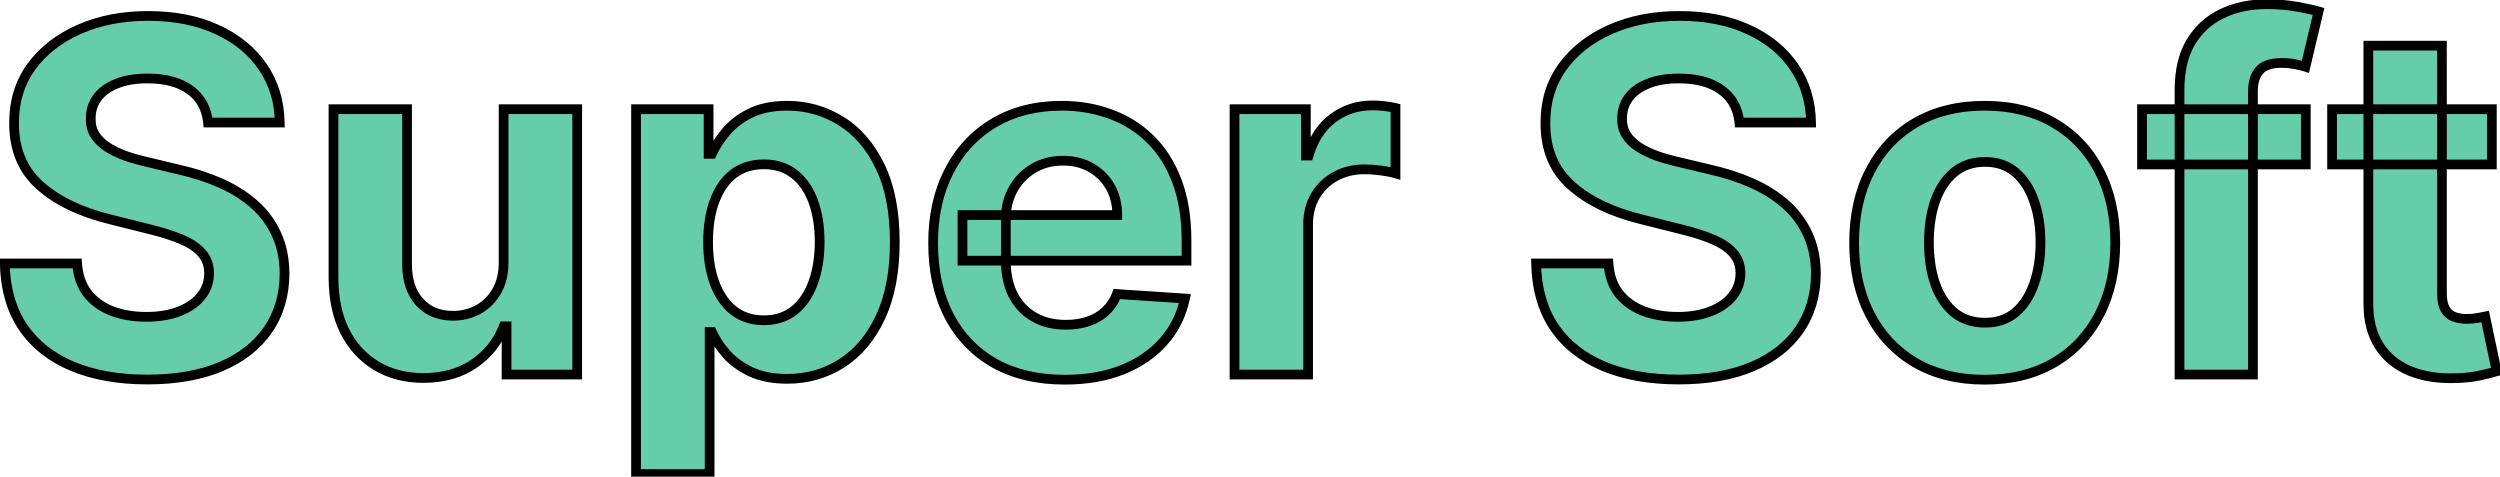 <svg width="514" height="98" viewBox="0 0 514 98" fill="none" xmlns="http://www.w3.org/2000/svg">
<path d="M42.774 25.189C42.49 22.324 41.271 20.099 39.117 18.513C36.962 16.927 34.038 16.134 30.345 16.134C27.836 16.134 25.717 16.489 23.989 17.199C22.26 17.885 20.935 18.844 20.011 20.075C19.112 21.306 18.662 22.703 18.662 24.266C18.615 25.568 18.887 26.704 19.479 27.675C20.094 28.645 20.935 29.486 22 30.196C23.065 30.883 24.296 31.486 25.693 32.007C27.09 32.504 28.581 32.93 30.168 33.285L36.702 34.848C39.874 35.558 42.786 36.505 45.438 37.689C48.089 38.873 50.385 40.329 52.327 42.057C54.268 43.785 55.771 45.821 56.837 48.165C57.926 50.508 58.482 53.196 58.506 56.226C58.482 60.677 57.346 64.535 55.097 67.803C52.871 71.046 49.651 73.567 45.438 75.367C41.247 77.142 36.193 78.03 30.274 78.03C24.403 78.03 19.289 77.13 14.933 75.331C10.601 73.532 7.215 70.868 4.777 67.341C2.362 63.79 1.096 59.398 0.977 54.166H15.857C16.022 56.605 16.721 58.641 17.952 60.274C19.206 61.884 20.875 63.103 22.959 63.932C25.066 64.737 27.445 65.139 30.097 65.139C32.701 65.139 34.962 64.76 36.879 64.003C38.821 63.245 40.324 62.192 41.389 60.842C42.455 59.493 42.987 57.942 42.987 56.19C42.987 54.557 42.502 53.184 41.531 52.071C40.584 50.958 39.188 50.011 37.341 49.23C35.518 48.449 33.281 47.739 30.629 47.099L22.71 45.111C16.579 43.619 11.737 41.287 8.186 38.115C4.635 34.943 2.871 30.669 2.895 25.296C2.871 20.892 4.043 17.045 6.411 13.754C8.802 10.463 12.081 7.895 16.247 6.048C20.414 4.202 25.149 3.278 30.452 3.278C35.849 3.278 40.561 4.202 44.585 6.048C48.633 7.895 51.782 10.463 54.031 13.754C56.28 17.045 57.44 20.857 57.511 25.189H42.774ZM103.543 53.776V22.454H118.671V77H104.147V67.092H103.578C102.347 70.288 100.3 72.857 97.435 74.798C94.594 76.74 91.126 77.71 87.03 77.71C83.384 77.71 80.177 76.882 77.407 75.224C74.637 73.567 72.471 71.212 70.908 68.158C69.369 65.104 68.588 61.446 68.564 57.185V22.454H83.692V54.486C83.716 57.706 84.58 60.251 86.284 62.121C87.989 63.991 90.274 64.926 93.138 64.926C94.961 64.926 96.666 64.512 98.252 63.683C99.838 62.831 101.116 61.576 102.087 59.919C103.081 58.262 103.567 56.214 103.543 53.776ZM130.771 97.454V22.454H145.686V31.616H146.361C147.024 30.149 147.982 28.657 149.237 27.142C150.516 25.603 152.173 24.325 154.209 23.307C156.268 22.265 158.825 21.744 161.879 21.744C165.857 21.744 169.526 22.786 172.888 24.869C176.25 26.929 178.937 30.042 180.949 34.209C182.961 38.352 183.967 43.548 183.967 49.798C183.967 55.883 182.985 61.02 181.02 65.21C179.079 69.377 176.427 72.537 173.065 74.692C169.727 76.822 165.987 77.888 161.844 77.888C158.908 77.888 156.411 77.403 154.351 76.432C152.315 75.461 150.646 74.242 149.344 72.774C148.042 71.283 147.047 69.779 146.361 68.264H145.899V97.454H130.771ZM145.58 49.727C145.58 52.971 146.029 55.8 146.929 58.215C147.829 60.629 149.131 62.511 150.835 63.861C152.54 65.187 154.611 65.849 157.05 65.849C159.512 65.849 161.595 65.175 163.3 63.825C165.004 62.452 166.295 60.558 167.17 58.144C168.07 55.705 168.52 52.9 168.52 49.727C168.52 46.579 168.082 43.809 167.206 41.418C166.33 39.026 165.04 37.156 163.335 35.807C161.631 34.457 159.536 33.783 157.05 33.783C154.588 33.783 152.504 34.434 150.8 35.736C149.119 37.038 147.829 38.885 146.929 41.276C146.029 43.667 145.58 46.484 145.58 49.727ZM218.911 78.065C213.3 78.065 208.47 76.929 204.422 74.656C200.397 72.36 197.296 69.117 195.118 64.926C192.94 60.712 191.851 55.729 191.851 49.976C191.851 44.365 192.94 39.441 195.118 35.203C197.296 30.965 200.362 27.663 204.315 25.296C208.293 22.928 212.956 21.744 218.307 21.744C221.905 21.744 225.255 22.324 228.357 23.484C231.482 24.621 234.204 26.337 236.524 28.634C238.868 30.93 240.691 33.818 241.993 37.298C243.295 40.755 243.946 44.803 243.946 49.443V53.598H197.888V44.223H229.706C229.706 42.045 229.232 40.115 228.286 38.435C227.339 36.754 226.025 35.44 224.344 34.493C222.687 33.522 220.757 33.037 218.555 33.037C216.259 33.037 214.223 33.57 212.447 34.635C210.696 35.677 209.322 37.085 208.328 38.861C207.334 40.613 206.825 42.566 206.801 44.72V53.633C206.801 56.332 207.298 58.664 208.293 60.629C209.311 62.594 210.743 64.109 212.589 65.175C214.436 66.24 216.626 66.773 219.159 66.773C220.84 66.773 222.379 66.536 223.776 66.062C225.172 65.589 226.368 64.879 227.362 63.932C228.357 62.985 229.114 61.825 229.635 60.452L243.626 61.375C242.916 64.737 241.46 67.672 239.259 70.182C237.08 72.668 234.263 74.609 230.807 76.006C227.374 77.379 223.409 78.065 218.911 78.065ZM253.818 77V22.454H268.484V31.972H269.053C270.047 28.586 271.716 26.029 274.06 24.301C276.403 22.549 279.102 21.673 282.156 21.673C282.914 21.673 283.731 21.721 284.607 21.815C285.482 21.91 286.252 22.04 286.915 22.206V35.629C286.205 35.416 285.222 35.227 283.967 35.061C282.713 34.895 281.564 34.812 280.523 34.812C278.297 34.812 276.309 35.298 274.557 36.269C272.829 37.215 271.455 38.541 270.438 40.246C269.443 41.95 268.946 43.915 268.946 46.141V77H253.818ZM357.618 25.189C357.334 22.324 356.115 20.099 353.96 18.513C351.806 16.927 348.882 16.134 345.189 16.134C342.679 16.134 340.561 16.489 338.832 17.199C337.104 17.885 335.778 18.844 334.855 20.075C333.955 21.306 333.506 22.703 333.506 24.266C333.458 25.568 333.731 26.704 334.322 27.675C334.938 28.645 335.778 29.486 336.844 30.196C337.909 30.883 339.14 31.486 340.537 32.007C341.934 32.504 343.425 32.93 345.011 33.285L351.545 34.848C354.718 35.558 357.63 36.505 360.281 37.689C362.933 38.873 365.229 40.329 367.17 42.057C369.112 43.785 370.615 45.821 371.68 48.165C372.769 50.508 373.326 53.196 373.349 56.226C373.326 60.677 372.189 64.535 369.94 67.803C367.715 71.046 364.495 73.567 360.281 75.367C356.091 77.142 351.036 78.03 345.118 78.03C339.247 78.03 334.133 77.13 329.777 75.331C325.445 73.532 322.059 70.868 319.621 67.341C317.206 63.79 315.939 59.398 315.821 54.166H330.7C330.866 56.605 331.564 58.641 332.795 60.274C334.05 61.884 335.719 63.103 337.803 63.932C339.91 64.737 342.289 65.139 344.94 65.139C347.545 65.139 349.805 64.76 351.723 64.003C353.664 63.245 355.168 62.192 356.233 60.842C357.298 59.493 357.831 57.942 357.831 56.19C357.831 54.557 357.346 53.184 356.375 52.071C355.428 50.958 354.031 50.011 352.185 49.23C350.362 48.449 348.125 47.739 345.473 47.099L337.554 45.111C331.422 43.619 326.581 41.287 323.03 38.115C319.479 34.943 317.715 30.669 317.739 25.296C317.715 20.892 318.887 17.045 321.254 13.754C323.645 10.463 326.924 7.895 331.091 6.048C335.258 4.202 339.992 3.278 345.295 3.278C350.693 3.278 355.404 4.202 359.429 6.048C363.477 7.895 366.626 10.463 368.875 13.754C371.124 17.045 372.284 20.857 372.355 25.189H357.618ZM408.053 78.065C402.537 78.065 397.766 76.894 393.742 74.55C389.741 72.182 386.651 68.892 384.473 64.678C382.295 60.44 381.206 55.528 381.206 49.94C381.206 44.306 382.295 39.382 384.473 35.168C386.651 30.93 389.741 27.639 393.742 25.296C397.766 22.928 402.537 21.744 408.053 21.744C413.569 21.744 418.328 22.928 422.328 25.296C426.353 27.639 429.454 30.93 431.632 35.168C433.81 39.382 434.9 44.306 434.9 49.94C434.9 55.528 433.81 60.44 431.632 64.678C429.454 68.892 426.353 72.182 422.328 74.55C418.328 76.894 413.569 78.065 408.053 78.065ZM408.124 66.347C410.633 66.347 412.729 65.636 414.409 64.216C416.09 62.772 417.357 60.807 418.209 58.321C419.085 55.835 419.523 53.006 419.523 49.834C419.523 46.661 419.085 43.832 418.209 41.347C417.357 38.861 416.09 36.896 414.409 35.452C412.729 34.008 410.633 33.285 408.124 33.285C405.591 33.285 403.46 34.008 401.732 35.452C400.027 36.896 398.737 38.861 397.861 41.347C397.009 43.832 396.583 46.661 396.583 49.834C396.583 53.006 397.009 55.835 397.861 58.321C398.737 60.807 400.027 62.772 401.732 64.216C403.46 65.636 405.591 66.347 408.124 66.347ZM474.069 22.454V33.818H440.404V22.454H474.069ZM448.11 77V18.513C448.11 14.559 448.879 11.28 450.418 8.676C451.98 6.072 454.111 4.119 456.81 2.817C459.509 1.515 462.575 0.864 466.007 0.864C468.328 0.864 470.446 1.041 472.364 1.396C474.305 1.751 475.749 2.071 476.696 2.355L473.998 13.719C473.406 13.529 472.672 13.352 471.796 13.186C470.944 13.02 470.068 12.938 469.168 12.938C466.943 12.938 465.392 13.458 464.516 14.5C463.64 15.518 463.202 16.95 463.202 18.797V77H448.11ZM512.323 22.454V33.818H479.475V22.454H512.323ZM486.933 9.386H502.06V60.239C502.06 61.635 502.273 62.724 502.7 63.506C503.126 64.263 503.718 64.796 504.475 65.104C505.256 65.412 506.156 65.565 507.174 65.565C507.884 65.565 508.594 65.506 509.305 65.388C510.015 65.246 510.559 65.139 510.938 65.068L513.317 76.325C512.56 76.562 511.495 76.834 510.121 77.142C508.748 77.474 507.079 77.675 505.114 77.746C501.469 77.888 498.272 77.403 495.526 76.29C492.804 75.177 490.685 73.449 489.17 71.105C487.655 68.761 486.909 65.802 486.933 62.227V9.386Z" fill="#66CDAA"/>
<path d="M42.774 25.189L41.779 25.288L41.868 26.189H42.774V25.189ZM23.989 17.199L24.358 18.128L24.369 18.124L23.989 17.199ZM20.011 20.075L19.211 19.475L19.204 19.485L20.011 20.075ZM18.662 24.266L19.661 24.302L19.662 24.284V24.266H18.662ZM19.479 27.675L18.625 28.195L18.63 28.203L18.634 28.21L19.479 27.675ZM22 30.196L21.445 31.028L21.452 31.032L21.458 31.037L22 30.196ZM25.693 32.007L25.344 32.944L25.351 32.947L25.358 32.949L25.693 32.007ZM30.168 33.285L30.4 32.313L30.393 32.311L30.386 32.31L30.168 33.285ZM36.702 34.848L36.469 35.821L36.476 35.822L36.483 35.824L36.702 34.848ZM45.438 37.689L45.03 38.602L45.03 38.602L45.438 37.689ZM52.327 42.057L52.992 41.31L52.992 41.31L52.327 42.057ZM56.837 48.165L55.926 48.579L55.93 48.586L56.837 48.165ZM58.506 56.226L59.506 56.231L59.506 56.218L58.506 56.226ZM55.097 67.803L54.273 67.236L54.272 67.237L55.097 67.803ZM45.438 75.367L45.828 76.287L45.83 76.286L45.438 75.367ZM14.933 75.331L14.55 76.254L14.552 76.255L14.933 75.331ZM4.777 67.341L3.95 67.903L3.954 67.909L4.777 67.341ZM0.977 54.166V53.166H-0.046L-0.022 54.189L0.977 54.166ZM15.857 54.166L16.854 54.098L16.791 53.166H15.857V54.166ZM17.952 60.274L17.153 60.876L17.158 60.883L17.163 60.889L17.952 60.274ZM22.959 63.932L22.589 64.861L22.602 64.866L22.959 63.932ZM36.879 64.003L36.516 63.071L36.512 63.073L36.879 64.003ZM41.389 60.842L42.174 61.462L42.174 61.462L41.389 60.842ZM41.531 52.071L40.77 52.719L40.778 52.728L41.531 52.071ZM37.341 49.23L36.947 50.149L36.951 50.151L37.341 49.23ZM30.629 47.099L30.386 48.069L30.395 48.072L30.629 47.099ZM22.71 45.111L22.954 44.141L22.947 44.139L22.71 45.111ZM8.186 38.115L7.52 38.861L7.52 38.861L8.186 38.115ZM2.895 25.296L3.895 25.3L3.895 25.29L2.895 25.296ZM6.411 13.754L5.602 13.166L5.599 13.17L6.411 13.754ZM44.585 6.048L44.168 6.957L44.17 6.958L44.585 6.048ZM54.031 13.754L53.206 14.319L53.206 14.319L54.031 13.754ZM57.511 25.189V26.189H58.528L58.511 25.172L57.511 25.189ZM43.769 25.09C43.46 21.968 42.111 19.476 39.709 17.707L38.524 19.318C40.431 20.723 41.52 22.681 41.779 25.288L43.769 25.09ZM39.709 17.707C37.329 15.955 34.172 15.133 30.345 15.133V17.134C33.904 17.134 36.596 17.898 38.524 19.318L39.709 17.707ZM30.345 15.133C27.747 15.133 25.491 15.5 23.608 16.274L24.369 18.124C25.943 17.477 27.924 17.134 30.345 17.134V15.133ZM23.619 16.27C21.756 17.01 20.266 18.069 19.211 19.475L20.811 20.675C21.603 19.62 22.765 18.761 24.358 18.128L23.619 16.27ZM19.204 19.485C18.176 20.892 17.662 22.497 17.662 24.266H19.662C19.662 22.91 20.048 21.721 20.819 20.665L19.204 19.485ZM17.663 24.229C17.609 25.698 17.917 27.034 18.625 28.195L20.332 27.154C19.857 26.374 19.62 25.438 19.661 24.302L17.663 24.229ZM18.634 28.21C19.333 29.312 20.277 30.249 21.445 31.028L22.555 29.364C21.592 28.722 20.856 27.979 20.323 27.139L18.634 28.21ZM21.458 31.037C22.594 31.768 23.891 32.402 25.344 32.944L26.043 31.07C24.702 30.57 23.537 29.997 22.542 29.355L21.458 31.037ZM25.358 32.949C26.796 33.461 28.327 33.898 29.949 34.261L30.386 32.31C28.836 31.963 27.384 31.547 26.029 31.065L25.358 32.949ZM29.935 34.258L36.469 35.821L36.934 33.875L30.4 32.313L29.935 34.258ZM36.483 35.824C39.598 36.521 42.446 37.449 45.03 38.602L45.845 36.776C43.126 35.562 40.15 34.595 36.92 33.872L36.483 35.824ZM45.03 38.602C47.598 39.749 49.806 41.151 51.662 42.804L52.992 41.31C50.965 39.506 48.58 37.996 45.845 36.776L45.03 38.602ZM51.662 42.804C53.5 44.44 54.919 46.363 55.926 48.579L57.747 47.751C56.623 45.279 55.036 43.13 52.992 41.31L51.662 42.804ZM55.93 48.586C56.949 50.78 57.483 53.322 57.506 56.234L59.506 56.218C59.481 53.069 58.902 50.237 57.743 47.743L55.93 48.586ZM57.506 56.221C57.483 60.496 56.395 64.154 54.273 67.236L55.92 68.37C58.297 64.918 59.481 60.857 59.506 56.231L57.506 56.221ZM54.272 67.237C52.171 70.299 49.114 72.71 45.045 74.447L45.83 76.286C50.19 74.425 53.572 71.793 55.921 68.368L54.272 67.237ZM45.047 74.446C41.011 76.156 36.097 77.03 30.274 77.03V79.03C36.288 79.03 41.483 78.128 45.828 76.287L45.047 74.446ZM30.274 77.03C24.503 77.03 19.524 76.145 15.315 74.407L14.552 76.255C19.054 78.115 24.303 79.03 30.274 79.03V77.03ZM15.317 74.407C11.145 72.675 7.919 70.127 5.6 66.772L3.954 67.909C6.512 71.61 10.057 74.389 14.55 76.254L15.317 74.407ZM5.604 66.779C3.319 63.419 2.092 59.225 1.977 54.144L-0.022 54.189C0.099 59.571 1.405 64.161 3.95 67.903L5.604 66.779ZM0.977 55.166H15.857V53.166H0.977V55.166ZM14.859 54.234C15.035 56.828 15.784 59.059 17.153 60.876L18.75 59.672C17.657 58.222 17.009 56.382 16.854 54.098L14.859 54.234ZM17.163 60.889C18.538 62.653 20.358 63.973 22.589 64.861L23.328 63.003C21.393 62.233 19.875 61.115 18.74 59.659L17.163 60.889ZM22.602 64.866C24.841 65.721 27.344 66.139 30.097 66.139V64.139C27.546 64.139 25.291 63.752 23.316 62.998L22.602 64.866ZM30.097 66.139C32.795 66.139 35.186 65.747 37.247 64.933L36.512 63.073C34.737 63.774 32.607 64.139 30.097 64.139V66.139ZM37.243 64.934C39.315 64.126 40.977 62.978 42.174 61.462L40.604 60.223C39.67 61.406 38.326 62.365 36.516 63.071L37.243 64.934ZM42.174 61.462C43.382 59.932 43.987 58.163 43.987 56.19H41.987C41.987 57.722 41.528 59.053 40.604 60.223L42.174 61.462ZM43.987 56.19C43.987 54.343 43.432 52.728 42.285 51.414L40.778 52.728C41.572 53.639 41.987 54.771 41.987 56.19H43.987ZM42.293 51.423C41.214 50.156 39.67 49.13 37.73 48.309L36.951 50.151C38.705 50.893 39.954 51.761 40.77 52.719L42.293 51.423ZM37.735 48.311C35.845 47.501 33.551 46.775 30.864 46.127L30.395 48.072C33.011 48.702 35.191 49.397 36.947 50.149L37.735 48.311ZM30.873 46.13L22.954 44.141L22.467 46.081L30.386 48.069L30.873 46.13ZM22.947 44.139C16.925 42.674 12.248 40.402 8.852 37.369L7.52 38.861C11.227 42.172 16.233 44.564 22.474 46.083L22.947 44.139ZM8.852 37.369C5.543 34.413 3.872 30.429 3.895 25.3L1.895 25.291C1.87 30.91 3.726 35.472 7.52 38.861L8.852 37.369ZM3.895 25.29C3.872 21.079 4.989 17.442 7.222 14.338L5.599 13.17C3.097 16.648 1.87 20.705 1.895 25.301L3.895 25.29ZM7.22 14.342C9.495 11.21 12.627 8.747 16.652 6.963L15.842 5.134C11.534 7.043 8.108 9.717 5.602 13.166L7.22 14.342ZM16.652 6.963C20.672 5.181 25.266 4.278 30.452 4.278V2.278C25.032 2.278 20.155 3.222 15.842 5.134L16.652 6.963ZM30.452 4.278C35.736 4.278 40.3 5.182 44.168 6.957L45.002 5.139C40.821 3.221 35.962 2.278 30.452 2.278V4.278ZM44.17 6.958C48.072 8.738 51.071 11.195 53.206 14.319L54.857 13.19C52.493 9.732 49.194 7.052 45 5.138L44.17 6.958ZM53.206 14.319C55.335 17.433 56.443 21.051 56.511 25.205L58.511 25.172C58.437 20.662 57.226 16.656 54.857 13.19L53.206 14.319ZM57.511 24.189H42.774V26.189H57.511V24.189ZM103.543 53.776L102.543 53.776L102.543 53.785L103.543 53.776ZM103.543 22.454V21.454H102.543V22.454H103.543ZM118.671 22.454H119.671V21.454H118.671V22.454ZM118.671 77V78H119.671V77H118.671ZM104.147 77H103.147V78H104.147V77ZM104.147 67.092H105.147V66.092H104.147V67.092ZM103.578 67.092V66.092H102.892L102.645 66.733L103.578 67.092ZM97.435 74.798L96.874 73.971L96.871 73.973L97.435 74.798ZM77.407 75.224L77.92 74.366L77.92 74.366L77.407 75.224ZM70.908 68.158L70.015 68.608L70.018 68.613L70.908 68.158ZM68.564 57.185L67.564 57.185L67.564 57.19L68.564 57.185ZM68.564 22.454V21.454H67.564V22.454H68.564ZM83.692 22.454H84.692V21.454H83.692V22.454ZM83.692 54.486L82.692 54.486L82.692 54.493L83.692 54.486ZM86.284 62.121L87.023 61.447L87.023 61.447L86.284 62.121ZM98.252 63.683L98.715 64.57L98.725 64.564L98.252 63.683ZM102.087 59.919L101.229 59.404L101.224 59.414L102.087 59.919ZM104.543 53.776V22.454H102.543V53.776H104.543ZM103.543 23.454H118.671V21.454H103.543V23.454ZM117.671 22.454V77H119.671V22.454H117.671ZM118.671 76H104.147V78H118.671V76ZM105.147 77V67.092H103.147V77H105.147ZM104.147 66.092H103.578V68.092H104.147V66.092ZM102.645 66.733C101.488 69.736 99.572 72.142 96.874 73.971L97.996 75.626C101.028 73.572 103.206 70.84 104.512 67.452L102.645 66.733ZM96.871 73.973C94.226 75.78 90.964 76.71 87.03 76.71V78.71C91.288 78.71 94.963 77.699 97.999 75.624L96.871 73.973ZM87.03 76.71C83.541 76.71 80.515 75.919 77.92 74.366L76.893 76.083C79.838 77.844 83.228 78.71 87.03 78.71V76.71ZM77.92 74.366C75.321 72.811 73.281 70.6 71.798 67.702L70.018 68.613C71.66 71.823 73.952 74.323 76.893 76.083L77.92 74.366ZM71.801 67.708C70.347 64.821 69.587 61.323 69.564 57.179L67.564 57.19C67.589 61.569 68.392 65.386 70.015 68.608L71.801 67.708ZM69.564 57.185V22.454H67.564V57.185H69.564ZM68.564 23.454H83.692V21.454H68.564V23.454ZM82.692 22.454V54.486H84.692V22.454H82.692ZM82.692 54.493C82.717 57.89 83.633 60.696 85.545 62.794L87.023 61.447C85.527 59.805 84.715 57.521 84.692 54.478L82.692 54.493ZM85.545 62.794C87.465 64.901 90.033 65.926 93.138 65.926V63.926C90.514 63.926 88.513 63.081 87.023 61.447L85.545 62.794ZM93.138 65.926C95.119 65.926 96.983 65.474 98.715 64.57L97.789 62.797C96.348 63.549 94.803 63.926 93.138 63.926V65.926ZM98.725 64.564C100.484 63.619 101.893 62.229 102.95 60.424L101.224 59.414C100.34 60.923 99.192 62.043 97.778 62.802L98.725 64.564ZM102.944 60.434C104.056 58.581 104.568 56.341 104.543 53.766L102.543 53.785C102.565 56.087 102.107 57.942 101.23 59.404L102.944 60.434ZM130.771 97.454H129.771V98.454H130.771V97.454ZM130.771 22.454V21.454H129.771V22.454H130.771ZM145.686 22.454H146.686V21.454H145.686V22.454ZM145.686 31.616H144.686V32.617H145.686V31.616ZM146.361 31.616V32.617H147.006L147.272 32.028L146.361 31.616ZM149.237 27.142L148.468 26.503L148.467 26.504L149.237 27.142ZM154.209 23.307L154.656 24.201L154.66 24.199L154.209 23.307ZM172.888 24.869L172.361 25.719L172.365 25.722L172.888 24.869ZM180.949 34.209L180.048 34.644L180.049 34.646L180.949 34.209ZM181.02 65.21L180.114 64.786L180.113 64.788L181.02 65.21ZM173.065 74.692L173.603 75.535L173.605 75.534L173.065 74.692ZM154.351 76.432L153.921 77.335L153.925 77.336L154.351 76.432ZM149.344 72.774L148.59 73.432L148.596 73.438L149.344 72.774ZM146.361 68.264L147.272 67.852L147.006 67.264H146.361V68.264ZM145.899 68.264V67.264H144.899V68.264H145.899ZM145.899 97.454V98.454H146.899V97.454H145.899ZM150.835 63.861L150.215 64.645L150.221 64.65L150.835 63.861ZM163.3 63.825L163.92 64.609L163.927 64.604L163.3 63.825ZM167.17 58.144L166.232 57.797L166.23 57.803L167.17 58.144ZM167.206 41.418L168.145 41.074L168.145 41.074L167.206 41.418ZM163.335 35.807L163.956 35.023L163.956 35.023L163.335 35.807ZM150.8 35.736L150.193 34.941L150.187 34.945L150.8 35.736ZM146.929 41.276L145.993 40.923L145.993 40.923L146.929 41.276ZM131.771 97.454V22.454H129.771V97.454H131.771ZM130.771 23.454H145.686V21.454H130.771V23.454ZM144.686 22.454V31.616H146.686V22.454H144.686ZM145.686 32.617H146.361V30.616H145.686V32.617ZM147.272 32.028C147.891 30.657 148.798 29.241 150.007 27.78L148.467 26.504C147.167 28.074 146.156 29.64 145.449 31.205L147.272 32.028ZM150.006 27.781C151.185 26.363 152.727 25.166 154.656 24.201L153.762 22.412C151.619 23.484 149.846 24.844 148.468 26.503L150.006 27.781ZM154.66 24.199C156.542 23.247 158.933 22.744 161.879 22.744V20.744C158.717 20.744 155.995 21.283 153.757 22.415L154.66 24.199ZM161.879 22.744C165.672 22.744 169.158 23.735 172.361 25.719L173.415 24.019C169.894 21.837 166.042 20.744 161.879 20.744V22.744ZM172.365 25.722C175.537 27.665 178.105 30.619 180.048 34.644L181.849 33.774C179.768 29.465 176.962 26.193 173.41 24.017L172.365 25.722ZM180.049 34.646C181.976 38.613 182.967 43.648 182.967 49.798H184.967C184.967 43.448 183.946 38.091 181.848 33.772L180.049 34.646ZM182.967 49.798C182.967 55.78 182.001 60.763 180.114 64.786L181.925 65.635C183.969 61.277 184.967 55.985 184.967 49.798H182.967ZM180.113 64.788C178.24 68.809 175.705 71.812 172.526 73.85L173.605 75.534C177.149 73.262 179.917 69.945 181.926 65.632L180.113 64.788ZM172.527 73.849C169.358 75.872 165.805 76.888 161.844 76.888V78.888C166.168 78.888 170.097 77.773 173.603 75.535L172.527 73.849ZM161.844 76.888C159.014 76.888 156.671 76.42 154.777 75.527L153.925 77.336C156.15 78.385 158.802 78.888 161.844 78.888V76.888ZM154.781 75.529C152.848 74.608 151.293 73.464 150.092 72.111L148.596 73.438C149.999 75.02 151.782 76.315 153.921 77.335L154.781 75.529ZM150.097 72.117C148.847 70.685 147.911 69.263 147.272 67.852L145.45 68.677C146.184 70.296 147.236 71.88 148.59 73.432L150.097 72.117ZM146.361 67.264H145.899V69.264H146.361V67.264ZM144.899 68.264V97.454H146.899V68.264H144.899ZM145.899 96.454H130.771V98.454H145.899V96.454ZM144.58 49.727C144.58 53.06 145.041 56.012 145.992 58.564L147.866 57.865C147.017 55.587 146.58 52.881 146.58 49.727H144.58ZM145.992 58.564C146.943 61.117 148.342 63.163 150.215 64.645L151.456 63.077C149.919 61.86 148.714 60.141 147.866 57.865L145.992 58.564ZM150.221 64.65C152.124 66.13 154.419 66.849 157.05 66.849V64.849C154.803 64.849 152.956 64.243 151.449 63.071L150.221 64.65ZM157.05 66.849C159.706 66.849 162.016 66.117 163.92 64.609L162.679 63.041C161.174 64.233 159.318 64.849 157.05 64.849V66.849ZM163.927 64.604C165.797 63.098 167.183 61.041 168.111 58.484L166.23 57.803C165.406 60.076 164.212 61.807 162.672 63.047L163.927 64.604ZM168.109 58.49C169.057 55.919 169.52 52.992 169.52 49.727H167.52C167.52 52.807 167.083 55.491 166.232 57.797L168.109 58.49ZM169.52 49.727C169.52 46.488 169.07 43.597 168.145 41.074L166.267 41.762C167.094 44.02 167.52 46.669 167.52 49.727H169.52ZM168.145 41.074C167.217 38.539 165.828 36.505 163.956 35.023L162.715 36.591C164.251 37.807 165.443 39.514 166.267 41.762L168.145 41.074ZM163.956 35.023C162.05 33.514 159.727 32.783 157.05 32.783V34.783C159.344 34.783 161.212 35.401 162.715 36.591L163.956 35.023ZM157.05 32.783C154.402 32.783 152.097 33.487 150.193 34.941L151.407 36.531C152.912 35.381 154.773 34.783 157.05 34.783V32.783ZM150.187 34.945C148.333 36.382 146.945 38.394 145.993 40.923L147.865 41.628C148.713 39.375 149.905 37.694 151.412 36.526L150.187 34.945ZM145.993 40.923C145.041 43.453 144.58 46.395 144.58 49.727H146.58C146.58 46.573 147.017 43.88 147.865 41.628L145.993 40.923ZM204.422 74.656L203.926 75.525L203.932 75.528L204.422 74.656ZM195.118 64.926L194.23 65.385L194.231 65.387L195.118 64.926ZM195.118 35.203L194.228 34.746L194.228 34.746L195.118 35.203ZM204.315 25.296L203.804 24.436L203.802 24.438L204.315 25.296ZM228.357 23.484L228.006 24.421L228.015 24.424L228.357 23.484ZM236.524 28.634L235.821 29.344L235.824 29.348L236.524 28.634ZM241.993 37.298L241.056 37.649L241.057 37.651L241.993 37.298ZM243.946 53.598V54.598H244.946V53.598H243.946ZM197.888 53.598H196.888V54.598H197.888V53.598ZM197.888 44.223V43.223H196.888V44.223H197.888ZM229.706 44.223V45.223H230.706V44.223H229.706ZM228.286 38.435L227.414 38.925L227.414 38.925L228.286 38.435ZM224.344 34.493L223.838 35.356L223.846 35.36L223.853 35.364L224.344 34.493ZM212.447 34.635L212.959 35.495L212.962 35.492L212.447 34.635ZM208.328 38.861L209.198 39.354L209.201 39.349L208.328 38.861ZM206.801 44.72L205.801 44.709V44.72H206.801ZM208.293 60.629L207.4 61.081L207.405 61.089L208.293 60.629ZM223.776 66.062L223.455 65.115L223.455 65.115L223.776 66.062ZM227.362 63.932L226.673 63.208L226.673 63.208L227.362 63.932ZM229.635 60.452L229.701 59.454L228.962 59.405L228.7 60.097L229.635 60.452ZM243.626 61.375L244.605 61.582L244.843 60.453L243.692 60.377L243.626 61.375ZM239.259 70.182L238.507 69.522L238.506 69.523L239.259 70.182ZM230.807 76.006L231.178 76.934L231.181 76.933L230.807 76.006ZM218.911 77.065C213.436 77.065 208.782 75.957 204.911 73.784L203.932 75.528C208.158 77.901 213.164 79.065 218.911 79.065V77.065ZM204.917 73.788C201.063 71.588 198.096 68.488 196.005 64.465L194.231 65.387C196.496 69.745 199.731 73.131 203.926 75.525L204.917 73.788ZM196.006 64.467C193.916 60.422 192.851 55.602 192.851 49.976H190.851C190.851 55.855 191.964 61.002 194.23 65.385L196.006 64.467ZM192.851 49.976C192.851 44.496 193.914 39.733 196.007 35.66L194.228 34.746C191.966 39.148 190.851 44.234 190.851 49.976H192.851ZM196.007 35.66C198.103 31.583 201.041 28.422 204.829 26.153L203.802 24.438C199.682 26.904 196.489 30.348 194.228 34.746L196.007 35.66ZM204.827 26.155C208.627 23.893 213.108 22.744 218.307 22.744V20.744C212.805 20.744 207.959 21.963 203.804 24.436L204.827 26.155ZM218.307 22.744C221.796 22.744 225.026 23.306 228.006 24.421L228.707 22.548C225.484 21.342 222.015 20.744 218.307 20.744V22.744ZM228.015 24.424C231.007 25.512 233.605 27.151 235.821 29.344L237.228 27.923C234.803 25.523 231.956 23.729 228.698 22.545L228.015 24.424ZM235.824 29.348C238.05 31.529 239.799 34.288 241.056 37.649L242.929 36.948C241.583 33.349 239.685 30.331 237.224 27.919L235.824 29.348ZM241.057 37.651C242.307 40.97 242.946 44.894 242.946 49.443H244.946C244.946 44.712 244.283 40.54 242.929 36.946L241.057 37.651ZM242.946 49.443V53.598H244.946V49.443H242.946ZM243.946 52.598H197.888V54.598H243.946V52.598ZM198.888 53.598V44.223H196.888V53.598H198.888ZM197.888 45.223H229.706V43.223H197.888V45.223ZM230.706 44.223C230.706 41.896 230.199 39.793 229.157 37.944L227.414 38.925C228.266 40.438 228.706 42.194 228.706 44.223H230.706ZM229.157 37.944C228.12 36.104 226.675 34.658 224.835 33.622L223.853 35.364C225.375 36.221 226.557 37.404 227.414 38.925L229.157 37.944ZM224.849 33.63C223.017 32.557 220.908 32.037 218.555 32.037V34.037C220.606 34.037 222.356 34.487 223.838 35.356L224.849 33.63ZM218.555 32.037C216.098 32.037 213.88 32.609 211.933 33.777L212.962 35.492C214.566 34.53 216.42 34.037 218.555 34.037V32.037ZM211.936 33.775C210.034 34.907 208.536 36.443 207.456 38.372L209.201 39.349C210.109 37.727 211.357 36.447 212.959 35.495L211.936 33.775ZM207.458 38.367C206.375 40.276 205.827 42.398 205.801 44.709L207.801 44.731C207.823 42.734 208.293 40.949 209.198 39.354L207.458 38.367ZM205.801 44.72V53.633H207.801V44.72H205.801ZM205.801 53.633C205.801 56.454 206.321 58.948 207.4 61.081L209.185 60.178C208.276 58.381 207.801 56.21 207.801 53.633H205.801ZM207.405 61.089C208.507 63.217 210.071 64.876 212.09 66.041L213.089 64.308C211.415 63.343 210.114 61.971 209.181 60.169L207.405 61.089ZM212.09 66.041C214.115 67.209 216.484 67.773 219.159 67.773V65.773C216.768 65.773 214.758 65.271 213.089 64.308L212.09 66.041ZM219.159 67.773C220.934 67.773 222.583 67.523 224.097 67.01L223.455 65.115C222.174 65.549 220.746 65.773 219.159 65.773V67.773ZM224.097 67.01C225.621 66.493 226.945 65.71 228.052 64.656L226.673 63.208C225.791 64.047 224.724 64.685 223.455 65.115L224.097 67.01ZM228.052 64.656C229.162 63.599 230 62.309 230.57 60.806L228.7 60.097C228.228 61.34 227.551 62.371 226.673 63.208L228.052 64.656ZM229.569 61.45L243.561 62.373L243.692 60.377L229.701 59.454L229.569 61.45ZM242.648 61.168C241.972 64.367 240.592 67.146 238.507 69.522L240.01 70.841C242.328 68.199 243.86 65.106 244.605 61.582L242.648 61.168ZM238.506 69.523C236.444 71.877 233.762 73.733 230.432 75.079L231.181 76.933C234.764 75.485 237.717 73.459 240.011 70.841L238.506 69.523ZM230.435 75.077C227.143 76.394 223.308 77.065 218.911 77.065V79.065C223.509 79.065 227.605 78.364 231.178 76.934L230.435 75.077ZM253.818 77H252.818V78H253.818V77ZM253.818 22.454V21.454H252.818V22.454H253.818ZM268.484 22.454H269.484V21.454H268.484V22.454ZM268.484 31.972H267.484V32.972H268.484V31.972ZM269.053 31.972V32.972H269.801L270.012 32.253L269.053 31.972ZM274.06 24.301L274.653 25.106L274.658 25.102L274.06 24.301ZM284.607 21.815L284.714 20.821L284.714 20.821L284.607 21.815ZM286.915 22.206H287.915V21.425L287.157 21.236L286.915 22.206ZM286.915 35.629L286.627 36.587L287.915 36.973V35.629H286.915ZM274.557 36.269L275.037 37.145L275.041 37.143L274.557 36.269ZM270.438 40.246L269.579 39.733L269.574 39.742L270.438 40.246ZM268.946 77V78H269.946V77H268.946ZM254.818 77V22.454H252.818V77H254.818ZM253.818 23.454H268.484V21.454H253.818V23.454ZM267.484 22.454V31.972H269.484V22.454H267.484ZM268.484 32.972H269.053V30.972H268.484V32.972ZM270.012 32.253C270.958 29.032 272.52 26.679 274.653 25.106L273.466 23.496C270.912 25.38 269.136 28.14 268.093 31.69L270.012 32.253ZM274.658 25.102C276.821 23.485 279.308 22.673 282.156 22.673V20.673C278.897 20.673 275.985 21.613 273.461 23.5L274.658 25.102ZM282.156 22.673C282.873 22.673 283.653 22.718 284.499 22.809L284.714 20.821C283.808 20.723 282.955 20.673 282.156 20.673V22.673ZM284.499 22.809C285.342 22.901 286.064 23.024 286.672 23.176L287.157 21.236C286.439 21.056 285.623 20.919 284.714 20.821L284.499 22.809ZM285.915 22.206V35.629H287.915V22.206H285.915ZM287.202 34.671C286.417 34.436 285.375 34.238 284.098 34.07L283.836 36.053C285.07 36.215 285.992 36.396 286.627 36.587L287.202 34.671ZM284.098 34.07C282.809 33.899 281.616 33.812 280.523 33.812V35.812C281.512 35.812 282.616 35.891 283.836 36.053L284.098 34.07ZM280.523 33.812C278.147 33.812 275.988 34.332 274.072 35.394L275.041 37.143C276.629 36.264 278.448 35.812 280.523 35.812V33.812ZM274.076 35.392C272.191 36.425 270.688 37.877 269.579 39.733L271.296 40.758C272.223 39.206 273.467 38.006 275.037 37.145L274.076 35.392ZM269.574 39.742C268.479 41.618 267.946 43.761 267.946 46.141H269.946C269.946 44.069 270.407 42.282 271.301 40.75L269.574 39.742ZM267.946 46.141V77H269.946V46.141H267.946ZM268.946 76H253.818V78H268.946V76ZM357.618 25.189L356.623 25.288L356.712 26.189H357.618V25.189ZM338.832 17.199L339.202 18.128L339.213 18.124L338.832 17.199ZM334.855 20.075L334.055 19.475L334.048 19.485L334.855 20.075ZM333.506 24.266L334.505 24.302L334.506 24.284V24.266H333.506ZM334.322 27.675L333.469 28.195L333.473 28.203L333.478 28.21L334.322 27.675ZM336.844 30.196L336.289 31.028L336.296 31.032L336.302 31.037L336.844 30.196ZM340.537 32.007L340.188 32.944L340.195 32.947L340.202 32.949L340.537 32.007ZM345.011 33.285L345.244 32.313L345.237 32.311L345.23 32.31L345.011 33.285ZM351.545 34.848L351.313 35.821L351.32 35.822L351.327 35.824L351.545 34.848ZM360.281 37.689L359.874 38.602L359.874 38.602L360.281 37.689ZM367.17 42.057L367.835 41.31L367.835 41.31L367.17 42.057ZM371.68 48.165L370.77 48.579L370.774 48.586L371.68 48.165ZM373.349 56.226L374.35 56.231L374.349 56.218L373.349 56.226ZM369.94 67.803L369.117 67.236L369.116 67.237L369.94 67.803ZM360.281 75.367L360.671 76.287L360.674 76.286L360.281 75.367ZM329.777 75.331L329.393 76.254L329.395 76.255L329.777 75.331ZM319.621 67.341L318.794 67.903L318.798 67.909L319.621 67.341ZM315.821 54.166V53.166H314.798L314.821 54.189L315.821 54.166ZM330.7 54.166L331.698 54.098L331.635 53.166H330.7V54.166ZM332.795 60.274L331.997 60.876L332.002 60.883L332.007 60.889L332.795 60.274ZM337.803 63.932L337.433 64.861L337.446 64.866L337.803 63.932ZM351.723 64.003L351.359 63.071L351.356 63.073L351.723 64.003ZM356.233 60.842L357.018 61.462L357.018 61.462L356.233 60.842ZM356.375 52.071L355.613 52.719L355.621 52.728L356.375 52.071ZM352.185 49.23L351.791 50.149L351.795 50.151L352.185 49.23ZM345.473 47.099L345.229 48.069L345.239 48.072L345.473 47.099ZM337.554 45.111L337.798 44.141L337.79 44.139L337.554 45.111ZM323.03 38.115L322.364 38.861L322.364 38.861L323.03 38.115ZM317.739 25.296L318.739 25.3L318.739 25.29L317.739 25.296ZM321.254 13.754L320.445 13.166L320.443 13.17L321.254 13.754ZM359.429 6.048L359.012 6.957L359.014 6.958L359.429 6.048ZM368.875 13.754L368.049 14.319L368.049 14.319L368.875 13.754ZM372.355 25.189V26.189H373.372L373.355 25.172L372.355 25.189ZM358.613 25.09C358.303 21.968 356.954 19.476 354.553 17.707L353.367 19.318C355.275 20.723 356.364 22.681 356.623 25.288L358.613 25.09ZM354.553 17.707C352.172 15.955 349.016 15.133 345.189 15.133V17.134C348.748 17.134 351.439 17.898 353.367 19.318L354.553 17.707ZM345.189 15.133C342.591 15.133 340.335 15.5 338.452 16.274L339.213 18.124C340.786 17.477 342.768 17.134 345.189 17.134V15.133ZM338.463 16.27C336.6 17.01 335.11 18.069 334.055 19.475L335.655 20.675C336.447 19.62 337.609 18.761 339.202 18.128L338.463 16.27ZM334.048 19.485C333.02 20.892 332.506 22.497 332.506 24.266H334.506C334.506 22.91 334.891 21.721 335.663 20.665L334.048 19.485ZM332.506 24.229C332.453 25.698 332.76 27.034 333.469 28.195L335.176 27.154C334.701 26.374 334.464 25.438 334.505 24.302L332.506 24.229ZM333.478 28.21C334.176 29.312 335.121 30.249 336.289 31.028L337.398 29.364C336.436 28.722 335.7 27.979 335.167 27.139L333.478 28.21ZM336.302 31.037C337.437 31.768 338.735 32.402 340.188 32.944L340.886 31.07C339.545 30.57 338.381 29.997 337.385 29.355L336.302 31.037ZM340.202 32.949C341.64 33.461 343.171 33.898 344.793 34.261L345.23 32.31C343.68 31.963 342.227 31.547 340.872 31.065L340.202 32.949ZM344.779 34.258L351.313 35.821L351.778 33.875L345.244 32.313L344.779 34.258ZM351.327 35.824C354.442 36.521 357.29 37.449 359.874 38.602L360.689 36.776C357.97 35.562 354.994 34.595 351.764 33.872L351.327 35.824ZM359.874 38.602C362.442 39.749 364.649 41.151 366.506 42.804L367.835 41.31C365.809 39.506 363.423 37.996 360.689 36.776L359.874 38.602ZM366.506 42.804C368.344 44.44 369.763 46.363 370.77 48.579L372.591 47.751C371.467 45.279 369.88 43.13 367.835 41.31L366.506 42.804ZM370.774 48.586C371.793 50.78 372.327 53.322 372.349 56.234L374.349 56.218C374.325 53.069 373.746 50.237 372.587 47.743L370.774 48.586ZM372.349 56.221C372.327 60.496 371.238 64.154 369.117 67.236L370.764 68.37C373.141 64.918 374.325 60.857 374.349 56.231L372.349 56.221ZM369.116 67.237C367.015 70.299 363.957 72.71 359.889 74.447L360.674 76.286C365.033 74.425 368.415 71.793 370.765 68.368L369.116 67.237ZM359.891 74.446C355.855 76.156 350.941 77.03 345.118 77.03V79.03C351.132 79.03 356.327 78.128 360.671 76.287L359.891 74.446ZM345.118 77.03C339.347 77.03 334.368 76.145 330.159 74.407L329.395 76.255C333.898 78.115 339.147 79.03 345.118 79.03V77.03ZM330.161 74.407C325.988 72.675 322.762 70.127 320.443 66.772L318.798 67.909C321.356 71.61 324.901 74.389 329.393 76.254L330.161 74.407ZM320.448 66.779C318.163 63.419 316.936 59.225 316.821 54.144L314.821 54.189C314.943 59.571 316.249 64.161 318.794 67.903L320.448 66.779ZM315.821 55.166H330.7V53.166H315.821V55.166ZM329.703 54.234C329.879 56.828 330.628 59.059 331.997 60.876L333.594 59.672C332.501 58.222 331.853 56.382 331.698 54.098L329.703 54.234ZM332.007 60.889C333.381 62.653 335.201 63.973 337.433 64.861L338.172 63.003C336.237 62.233 334.719 61.115 333.584 59.659L332.007 60.889ZM337.446 64.866C339.685 65.721 342.188 66.139 344.94 66.139V64.139C342.39 64.139 340.134 63.752 338.159 62.998L337.446 64.866ZM344.94 66.139C347.639 66.139 350.03 65.747 352.09 64.933L351.356 63.073C349.581 63.774 347.45 64.139 344.94 64.139V66.139ZM352.087 64.934C354.158 64.126 355.821 62.978 357.018 61.462L355.448 60.223C354.514 61.406 353.17 62.365 351.359 63.071L352.087 64.934ZM357.018 61.462C358.225 59.932 358.831 58.163 358.831 56.19H356.831C356.831 57.722 356.371 59.053 355.448 60.223L357.018 61.462ZM358.831 56.19C358.831 54.343 358.275 52.728 357.129 51.414L355.621 52.728C356.416 53.639 356.831 54.771 356.831 56.19H358.831ZM357.137 51.423C356.058 50.156 354.514 49.13 352.574 48.309L351.795 50.151C353.549 50.893 354.798 51.761 355.613 52.719L357.137 51.423ZM352.579 48.311C350.689 47.501 348.395 46.775 345.707 46.127L345.239 48.072C347.854 48.702 350.035 49.397 351.791 50.149L352.579 48.311ZM345.717 46.13L337.798 44.141L337.31 46.081L345.229 48.069L345.717 46.13ZM337.79 44.139C331.768 42.674 327.091 40.402 323.696 37.369L322.364 38.861C326.071 42.172 331.076 44.564 337.318 46.083L337.79 44.139ZM323.696 37.369C320.387 34.413 318.716 30.429 318.739 25.3L316.739 25.291C316.714 30.91 318.57 35.472 322.364 38.861L323.696 37.369ZM318.739 25.29C318.716 21.079 319.833 17.442 322.066 14.338L320.443 13.17C317.941 16.648 316.714 20.705 316.739 25.301L318.739 25.29ZM322.063 14.342C324.339 11.21 327.471 8.747 331.496 6.963L330.686 5.134C326.378 7.043 322.952 9.717 320.445 13.166L322.063 14.342ZM331.496 6.963C335.516 5.181 340.109 4.278 345.295 4.278V2.278C339.875 2.278 334.999 3.222 330.686 5.134L331.496 6.963ZM345.295 4.278C350.58 4.278 355.144 5.182 359.012 6.957L359.846 5.139C355.665 3.221 350.806 2.278 345.295 2.278V4.278ZM359.014 6.958C362.916 8.738 365.915 11.195 368.049 14.319L369.701 13.19C367.337 9.732 364.038 7.052 359.844 5.138L359.014 6.958ZM368.049 14.319C370.178 17.433 371.287 21.051 371.355 25.205L373.355 25.172C373.281 20.662 372.07 16.656 369.701 13.19L368.049 14.319ZM372.355 24.189H357.618V26.189H372.355V24.189ZM393.742 74.55L393.233 75.41L393.239 75.414L393.742 74.55ZM384.473 64.678L383.584 65.135L383.585 65.137L384.473 64.678ZM384.473 35.168L385.362 35.627L385.363 35.625L384.473 35.168ZM393.742 25.296L394.247 26.158L394.249 26.157L393.742 25.296ZM422.328 25.296L421.819 26.156L421.825 26.16L422.328 25.296ZM431.632 35.168L430.743 35.625L430.744 35.627L431.632 35.168ZM431.632 64.678L432.521 65.137L432.522 65.135L431.632 64.678ZM422.328 74.55L422.834 75.413L422.836 75.412L422.328 74.55ZM414.409 64.216L415.055 64.98L415.061 64.974L414.409 64.216ZM418.209 58.321L417.266 57.989L417.263 57.997L418.209 58.321ZM418.209 41.347L417.263 41.671L417.266 41.679L418.209 41.347ZM401.732 35.452L401.091 34.684L401.085 34.689L401.732 35.452ZM397.861 41.347L396.918 41.014L396.915 41.022L397.861 41.347ZM397.861 58.321L396.915 58.645L396.918 58.653L397.861 58.321ZM401.732 64.216L401.085 64.979L401.091 64.984L401.097 64.989L401.732 64.216ZM408.053 77.065C402.681 77.065 398.091 75.925 394.245 73.686L393.239 75.414C397.442 77.862 402.393 79.065 408.053 79.065V77.065ZM394.251 73.689C390.415 71.419 387.455 68.269 385.362 64.218L383.585 65.137C385.847 69.514 389.067 72.945 393.233 75.41L394.251 73.689ZM385.363 64.22C383.269 60.147 382.206 55.396 382.206 49.94H380.206C380.206 55.659 381.322 60.733 383.584 65.135L385.363 64.22ZM382.206 49.94C382.206 44.436 383.27 39.675 385.362 35.627L383.585 34.709C381.321 39.089 380.206 44.176 380.206 49.94H382.206ZM385.363 35.625C387.456 31.551 390.415 28.403 394.247 26.158L393.236 24.433C389.067 26.875 385.846 30.309 383.584 34.711L385.363 35.625ZM394.249 26.157C398.094 23.896 402.683 22.744 408.053 22.744V20.744C402.391 20.744 397.439 21.96 393.235 24.433L394.249 26.157ZM408.053 22.744C413.423 22.744 417.999 23.896 421.819 26.156L422.838 24.435C418.656 21.96 413.715 20.744 408.053 20.744V22.744ZM421.825 26.16C425.681 28.405 428.65 31.553 430.743 35.625L432.522 34.711C430.259 30.307 427.025 26.873 422.832 24.431L421.825 26.16ZM430.744 35.627C432.836 39.675 433.9 44.436 433.9 49.94H435.9C435.9 44.176 434.785 39.089 432.521 34.709L430.744 35.627ZM433.9 49.94C433.9 55.396 432.837 60.147 430.743 64.22L432.522 65.135C434.784 60.733 435.9 55.659 435.9 49.94H433.9ZM430.744 64.218C428.651 68.268 425.681 71.418 421.821 73.688L422.836 75.412C427.025 72.947 430.258 69.515 432.521 65.137L430.744 64.218ZM421.823 73.687C418.002 75.925 413.425 77.065 408.053 77.065V79.065C413.713 79.065 418.653 77.862 422.834 75.413L421.823 73.687ZM408.124 67.347C410.835 67.347 413.168 66.574 415.055 64.98L413.764 63.452C412.289 64.699 410.432 65.347 408.124 65.347V67.347ZM415.061 64.974C416.9 63.394 418.256 61.268 419.155 58.645L417.263 57.997C416.458 60.346 415.28 62.149 413.758 63.457L415.061 64.974ZM419.152 58.653C420.073 56.042 420.523 53.097 420.523 49.834H418.523C418.523 52.915 418.098 55.629 417.266 57.989L419.152 58.653ZM420.523 49.834C420.523 46.571 420.073 43.626 419.152 41.014L417.266 41.679C418.098 44.039 418.523 46.752 418.523 49.834H420.523ZM419.155 41.022C418.256 38.4 416.9 36.273 415.061 34.693L413.758 36.21C415.28 37.519 416.458 39.322 417.263 41.671L419.155 41.022ZM415.061 34.693C413.175 33.073 410.839 32.285 408.124 32.285V34.285C410.428 34.285 412.282 34.943 413.758 36.21L415.061 34.693ZM408.124 32.285C405.387 32.285 403.021 33.071 401.091 34.684L402.373 36.219C403.899 34.944 405.794 34.285 408.124 34.285V32.285ZM401.085 34.689C399.223 36.267 397.842 38.391 396.918 41.014L398.804 41.679C399.632 39.33 400.832 37.525 402.378 36.215L401.085 34.689ZM396.915 41.022C396.021 43.632 395.583 46.573 395.583 49.834H397.583C397.583 46.75 397.997 44.033 398.807 41.671L396.915 41.022ZM395.583 49.834C395.583 53.094 396.021 56.036 396.915 58.645L398.807 57.997C397.997 55.634 397.583 52.918 397.583 49.834H395.583ZM396.918 58.653C397.842 61.276 399.223 63.401 401.085 64.979L402.378 63.453C400.832 62.143 399.632 60.337 398.804 57.989L396.918 58.653ZM401.097 64.989C403.028 66.575 405.392 67.347 408.124 67.347V65.347C405.79 65.347 403.893 64.697 402.367 63.443L401.097 64.989ZM474.069 22.454H475.069V21.454H474.069V22.454ZM474.069 33.818V34.818H475.069V33.818H474.069ZM440.404 33.818H439.404V34.818H440.404V33.818ZM440.404 22.454V21.454H439.404V22.454H440.404ZM448.11 77H447.11V78H448.11V77ZM450.418 8.676L449.56 8.162L449.557 8.167L450.418 8.676ZM456.81 2.817L456.375 1.916L456.375 1.916L456.81 2.817ZM472.364 1.396L472.182 2.38L472.184 2.38L472.364 1.396ZM476.696 2.355L477.669 2.586L477.887 1.668L476.984 1.397L476.696 2.355ZM473.998 13.719L473.693 14.671L474.721 15L474.97 13.95L473.998 13.719ZM471.796 13.186L471.605 14.168L471.61 14.169L471.796 13.186ZM464.516 14.5L465.274 15.152L465.281 15.144L464.516 14.5ZM463.202 77V78H464.202V77H463.202ZM473.069 22.454V33.818H475.069V22.454H473.069ZM474.069 32.818H440.404V34.818H474.069V32.818ZM441.404 33.818V22.454H439.404V33.818H441.404ZM440.404 23.454H474.069V21.454H440.404V23.454ZM449.11 77V18.513H447.11V77H449.11ZM449.11 18.513C449.11 14.684 449.855 11.595 451.279 9.185L449.557 8.167C447.903 10.966 447.11 14.434 447.11 18.513H449.11ZM451.275 9.191C452.739 6.751 454.724 4.934 457.245 3.717L456.375 1.916C453.498 3.304 451.222 5.393 449.56 8.162L451.275 9.191ZM457.245 3.717C459.789 2.49 462.703 1.864 466.007 1.864V-0.136C462.446 -0.136 459.228 0.54 456.375 1.916L457.245 3.717ZM466.007 1.864C468.278 1.864 470.334 2.037 472.182 2.38L472.546 0.413C470.558 0.045 468.378 -0.136 466.007 -0.136V1.864ZM472.184 2.38C474.117 2.734 475.517 3.045 476.409 3.313L476.984 1.397C475.982 1.097 474.493 0.769 472.544 0.413L472.184 2.38ZM475.723 2.124L473.025 13.488L474.97 13.95L477.669 2.586L475.723 2.124ZM474.302 12.766C473.659 12.56 472.882 12.374 471.982 12.204L471.61 14.169C472.461 14.33 473.153 14.498 473.693 14.671L474.302 12.766ZM471.987 12.204C471.069 12.026 470.129 11.938 469.168 11.938V13.938C470.006 13.938 470.818 14.015 471.605 14.168L471.987 12.204ZM469.168 11.938C466.831 11.938 464.909 12.478 463.751 13.856L465.281 15.144C465.874 14.438 467.054 13.938 469.168 13.938V11.938ZM463.758 13.848C462.676 15.105 462.202 16.801 462.202 18.797H464.202C464.202 17.1 464.604 15.931 465.274 15.152L463.758 13.848ZM462.202 18.797V77H464.202V18.797H462.202ZM463.202 76H448.11V78H463.202V76ZM512.323 22.454H513.323V21.454H512.323V22.454ZM512.323 33.818V34.818H513.323V33.818H512.323ZM479.475 33.818H478.475V34.818H479.475V33.818ZM479.475 22.454V21.454H478.475V22.454H479.475ZM486.933 9.386V8.386H485.933V9.386H486.933ZM502.06 9.386H503.06V8.386H502.06V9.386ZM502.7 63.506L501.822 63.985L501.828 63.996L502.7 63.506ZM504.475 65.104L504.099 66.03L504.109 66.034L504.475 65.104ZM509.305 65.388L509.469 66.374L509.485 66.371L509.501 66.368L509.305 65.388ZM510.938 65.068L511.917 64.861L511.715 63.905L510.754 64.085L510.938 65.068ZM513.317 76.325L513.616 77.28L514.484 77.008L514.296 76.118L513.317 76.325ZM510.121 77.142L509.903 76.166L509.895 76.168L509.887 76.17L510.121 77.142ZM505.114 77.746L505.078 76.746L505.075 76.746L505.114 77.746ZM495.526 76.29L495.148 77.216L495.151 77.217L495.526 76.29ZM489.17 71.105L490.01 70.562L490.01 70.562L489.17 71.105ZM486.933 62.227L487.933 62.234V62.227H486.933ZM511.323 22.454V33.818H513.323V22.454H511.323ZM512.323 32.818H479.475V34.818H512.323V32.818ZM480.475 33.818V22.454H478.475V33.818H480.475ZM479.475 23.454H512.323V21.454H479.475V23.454ZM486.933 10.386H502.06V8.386H486.933V10.386ZM501.06 9.386V60.239H503.06V9.386H501.06ZM501.06 60.239C501.06 61.717 501.282 62.996 501.822 63.984L503.577 63.027C503.265 62.453 503.06 61.554 503.06 60.239H501.06ZM501.828 63.996C502.358 64.937 503.118 65.632 504.099 66.03L504.852 64.177C504.317 63.96 503.894 63.589 503.571 63.015L501.828 63.996ZM504.109 66.034C505.029 66.397 506.056 66.565 507.174 66.565V64.565C506.256 64.565 505.484 64.426 504.842 64.173L504.109 66.034ZM507.174 66.565C507.94 66.565 508.705 66.501 509.469 66.374L509.14 64.401C508.484 64.511 507.828 64.565 507.174 64.565V66.565ZM509.501 66.368C510.21 66.227 510.75 66.121 511.123 66.051L510.754 64.085C510.369 64.157 509.82 64.265 509.109 64.407L509.501 66.368ZM509.96 65.275L512.339 76.532L514.296 76.118L511.917 64.861L509.96 65.275ZM513.019 75.371C512.3 75.595 511.266 75.861 509.903 76.166L510.34 78.118C511.723 77.808 512.819 77.529 513.616 77.28L513.019 75.371ZM509.887 76.17C508.599 76.481 507 76.677 505.078 76.746L505.15 78.745C507.158 78.672 508.898 78.466 510.356 78.114L509.887 76.17ZM505.075 76.746C501.539 76.884 498.49 76.412 495.902 75.363L495.151 77.217C498.055 78.393 501.398 78.891 505.153 78.745L505.075 76.746ZM495.905 75.364C493.361 74.324 491.407 72.725 490.01 70.562L488.33 71.648C489.962 74.173 492.247 76.03 495.148 77.215L495.905 75.364ZM490.01 70.562C488.626 68.422 487.91 65.668 487.933 62.234L485.933 62.221C485.908 65.936 486.683 69.1 488.33 71.648L490.01 70.562ZM487.933 62.227V9.386H485.933V62.227H487.933Z" fill="black"/>
</svg>

